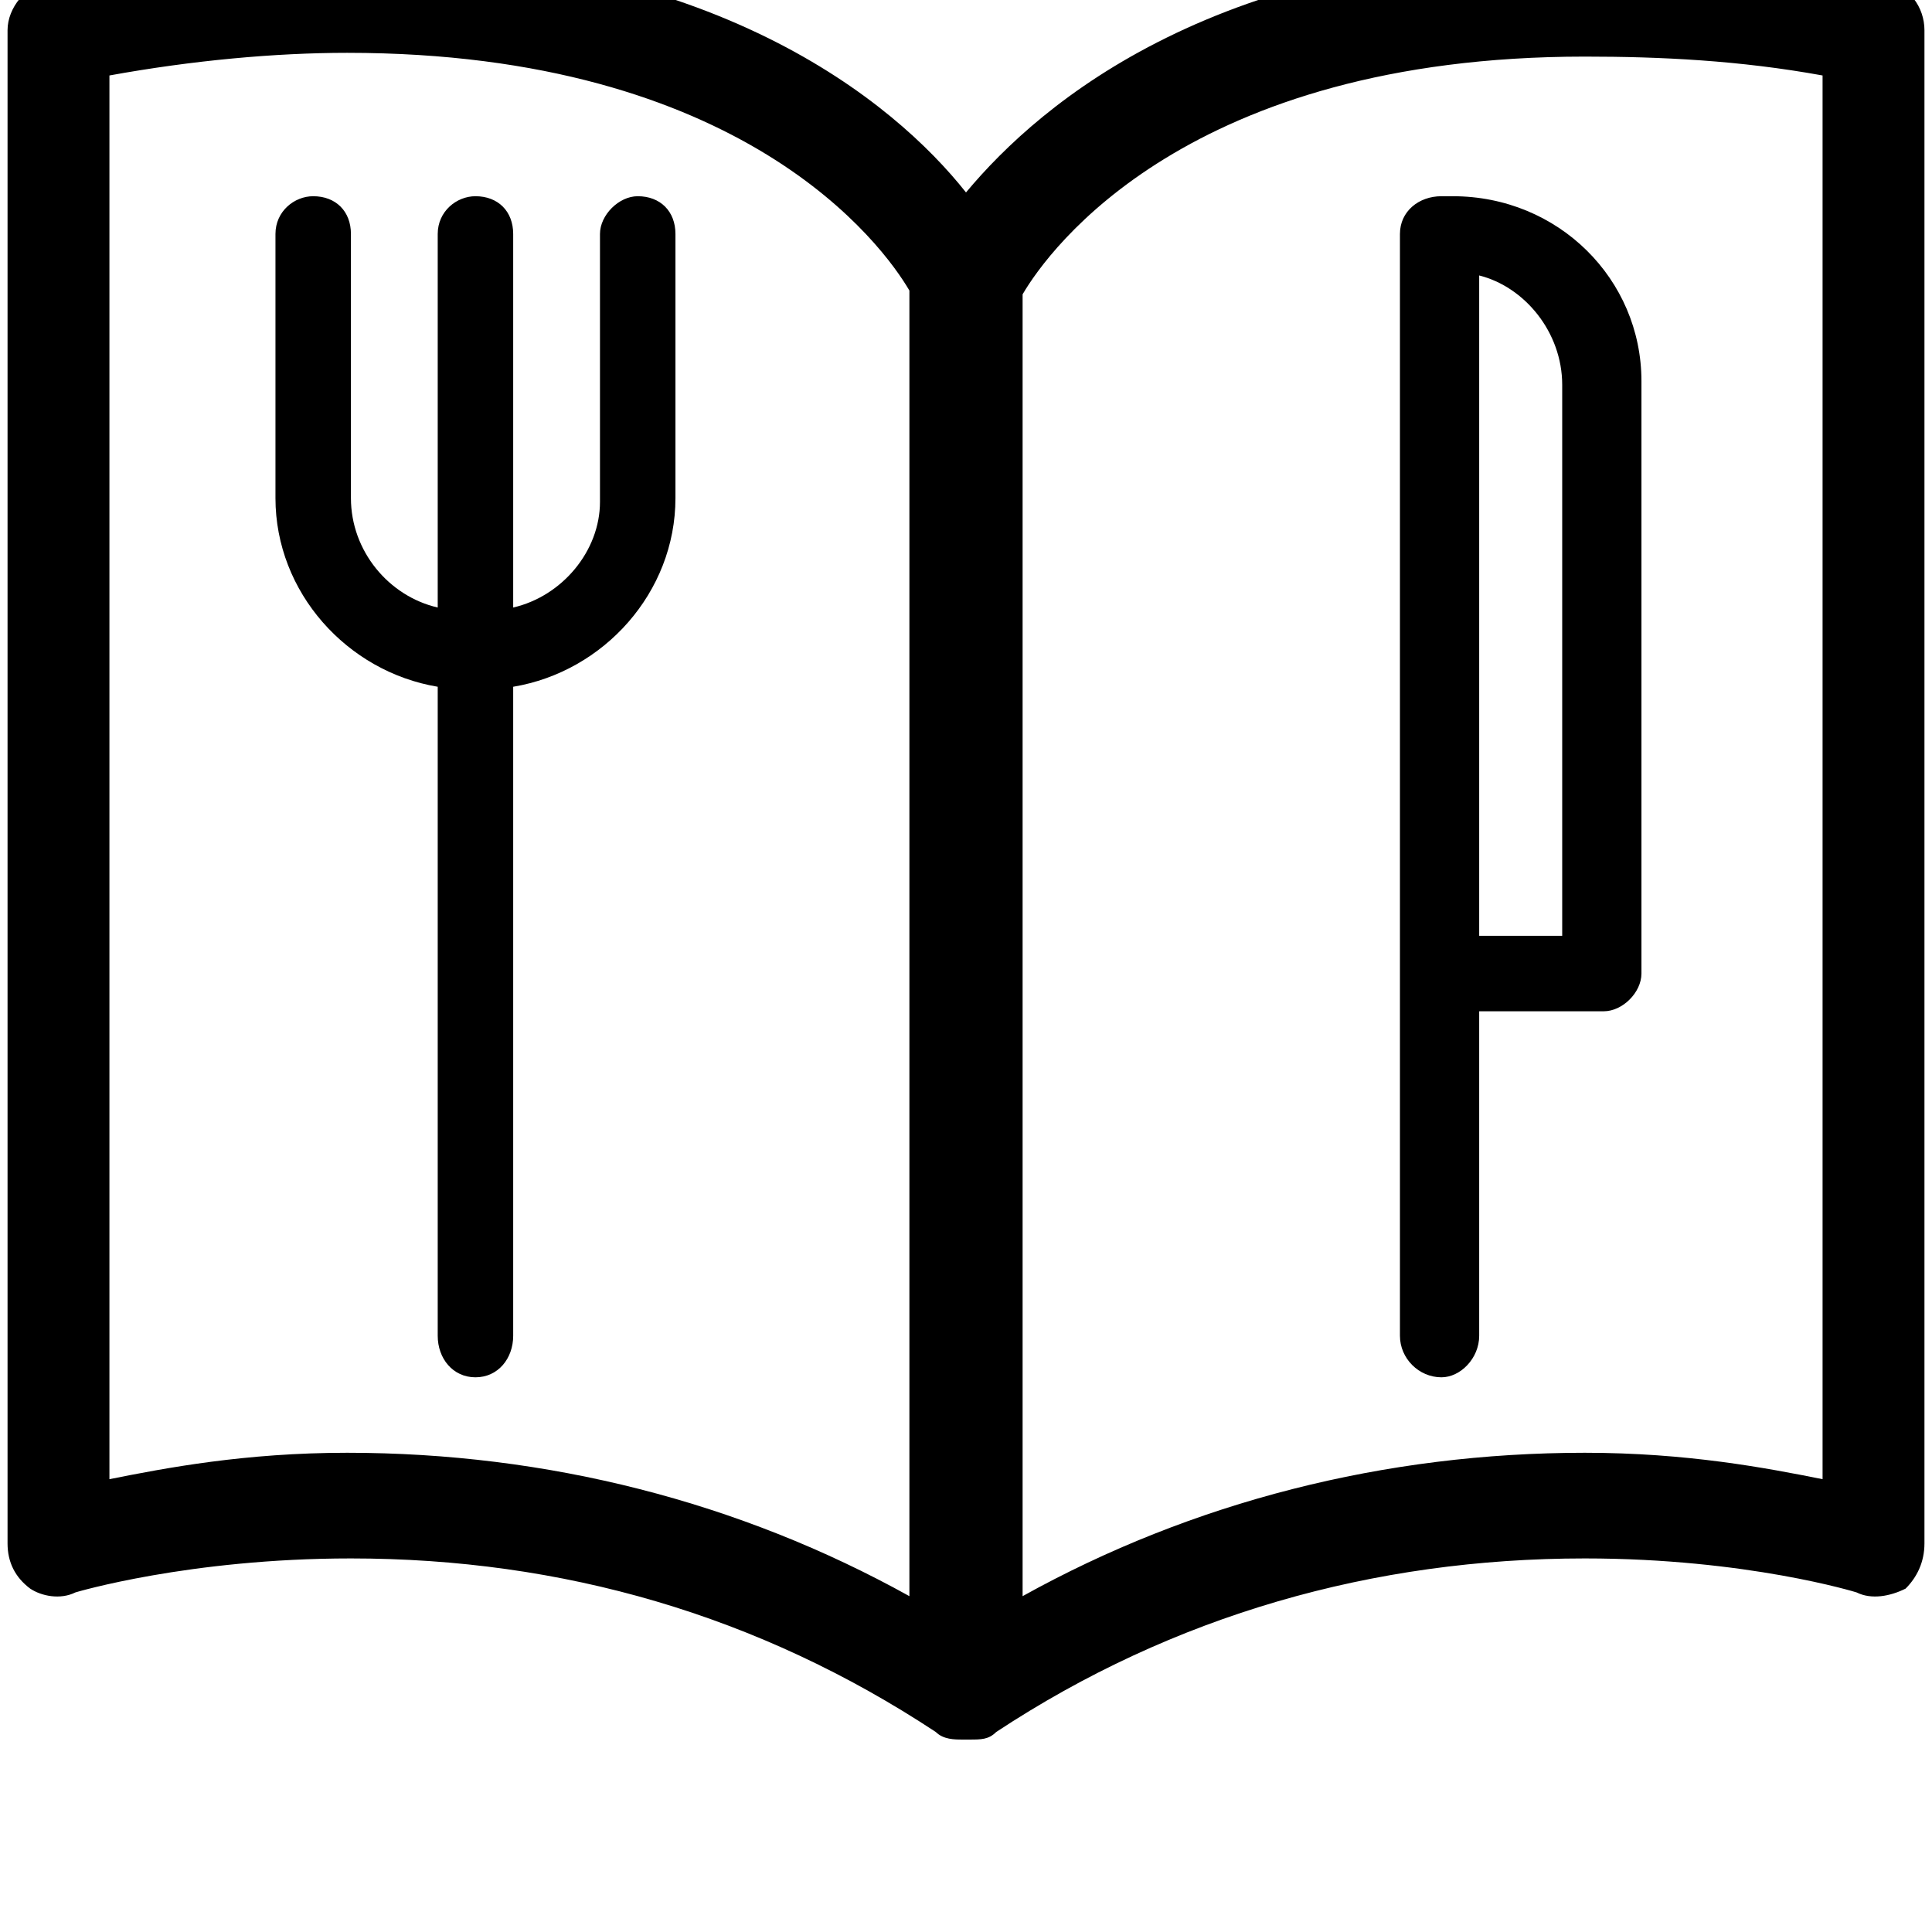<svg xmlns="http://www.w3.org/2000/svg" viewBox="0 0 512 512"><path d="M169 52c-5 0-10 5-10 10v71c0 13-10 25-23 28v-99c0-6-4-10-10-10-5 0-10 4-10 10v99c-13-3-23-15-23-29v-70c0-6-4-10-10-10-5 0-10 4-10 10v70c0 25 19 46 43 50v172c0 6 4 11 10 11s10-5 10-11v-172c24-4 43-25 43-50v-70c0-6-4-10-10-10zm214 0h-1c-6 0-11 4-11 10v292c0 6 5 11 11 11 5 0 10-5 10-11v-86h33c5 0 10-5 10-10v-157c0-27-22-49-50-49h-2zm31 50v146h-22v-175c12 3 22 15 22 29zm85-107c-28-6-55-8-79-8-97 0-144 40-164 64-19-24-67-64-163-64-25 0-52 2-80 8-6 1-11 7-11 13v401c0 5 2 9 6 12 3 2 8 3 12 1 0 0 30-9 73-9 56 0 108 15 155 46 2 2 5 2 7 2h2c3 0 5 0 7-2 47-31 100-46 156-46 43 0 72 9 72 9 4 2 9 1 13-1 3-3 5-7 5-12v-401c0-6-4-12-11-13zm-258 428c-45-25-96-38-149-38-27 0-48 4-63 7v-372c22-4 44-6 63-6 105 0 142 51 149 63zm242-31c-15-3-36-7-63-7-53 0-104 13-149 38v-345c7-12 44-63 149-63 20 0 41 1 63 5z"/></svg>